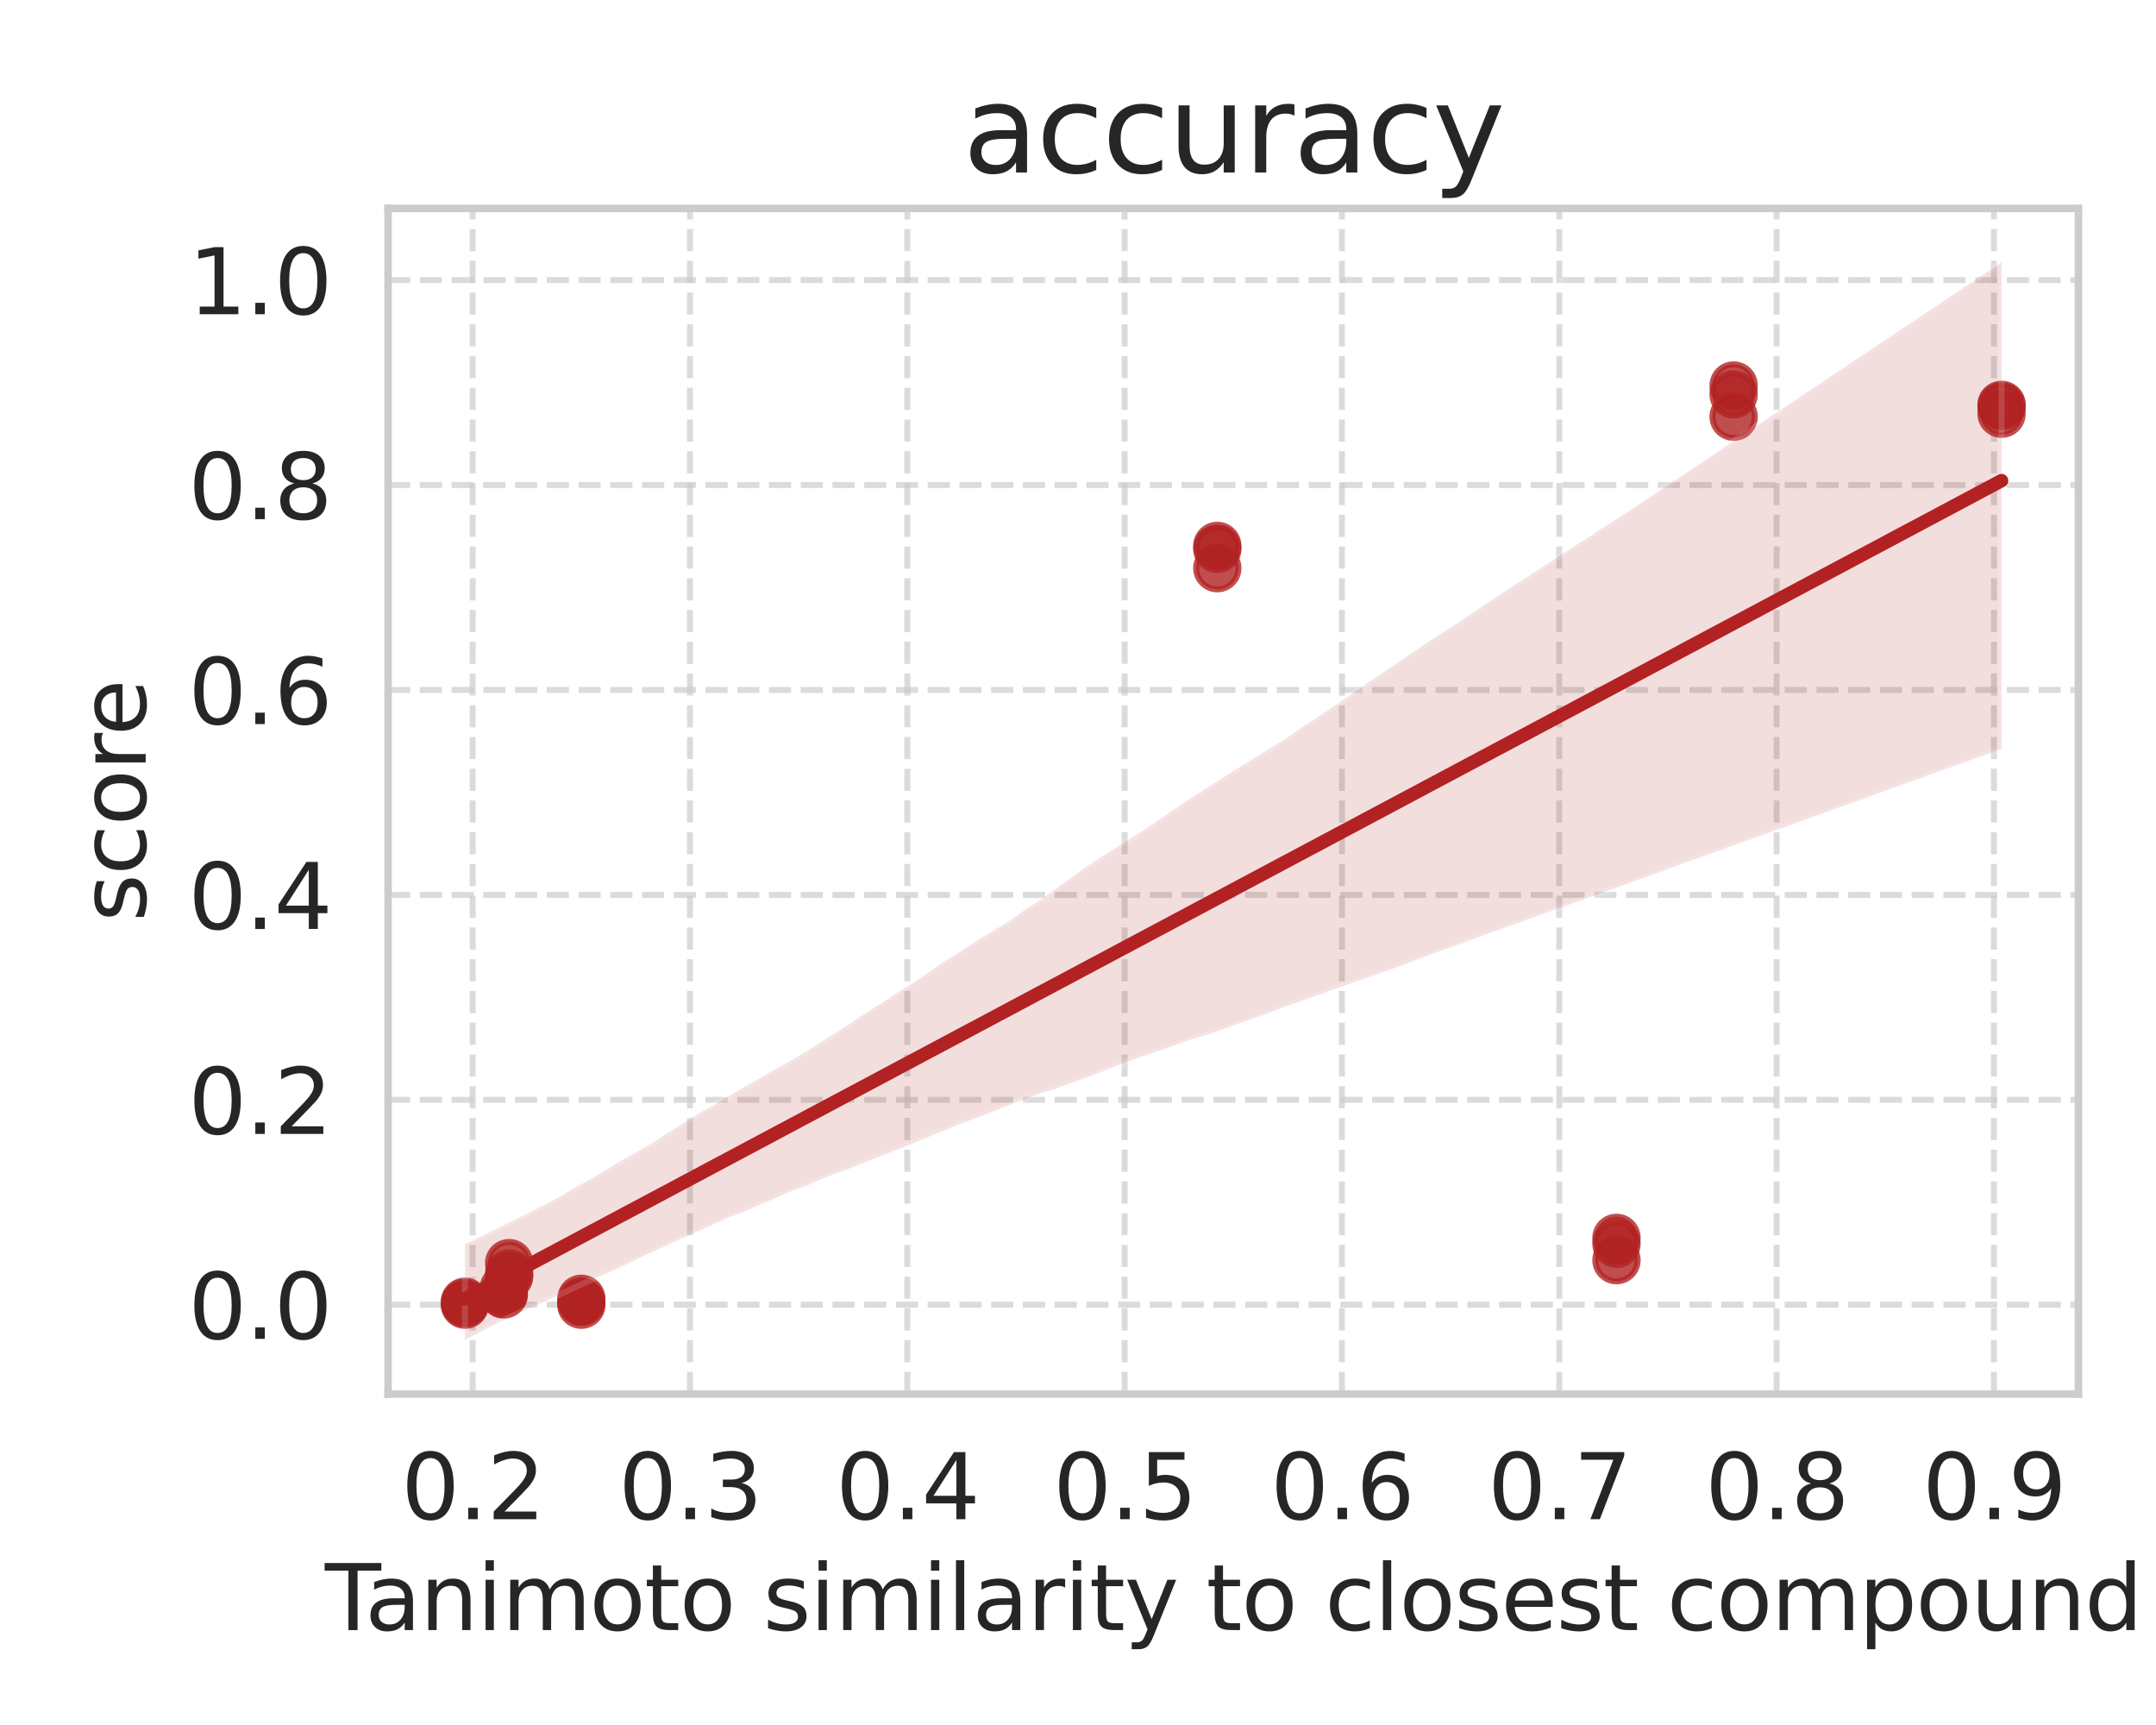 <?xml version="1.0" encoding="utf-8" standalone="no"?>
<!DOCTYPE svg PUBLIC "-//W3C//DTD SVG 1.1//EN"
  "http://www.w3.org/Graphics/SVG/1.1/DTD/svg11.dtd">
<svg xmlns:xlink="http://www.w3.org/1999/xlink" width="360pt" height="288pt" viewBox="0 0 360 288" xmlns="http://www.w3.org/2000/svg" version="1.1">
 <defs>
  <style type="text/css">*{stroke-linejoin: round; stroke-linecap: butt}</style>
 </defs>
 <g id="figure_1">
  <g id="patch_1">
   <path d="M 0 288 
L 360 288 
L 360 0 
L 0 0 
z
" style="fill: #ffffff"/>
  </g>
  <g id="axes_1">
   <g id="patch_2">
    <path d="M 64.8 232.74 
L 347.04 232.74 
L 347.04 34.8 
L 64.8 34.8 
z
" style="fill: #ffffff"/>
   </g>
   <g id="matplotlib.axis_1">
    <g id="xtick_1">
     <g id="line2d_1">
      <path d="M 78.925 232.74 
L 78.925 34.8 
" clip-path="url(#p81ff803bb9)" style="fill: none; stroke-dasharray: 3.7,1.6; stroke-dashoffset: 0; stroke: #cccccc; stroke-opacity: 0.7"/>
     </g>
     <g id="text_1">
      <!-- 0.2 -->
      <g style="fill: #262626" transform="translate(66.998 253.638) scale(0.15 -0.15)">
       <defs>
        <path id="DejaVuSans-30" d="M 2034 4250 
Q 1547 4250 1301 3770 
Q 1056 3291 1056 2328 
Q 1056 1369 1301 889 
Q 1547 409 2034 409 
Q 2525 409 2770 889 
Q 3016 1369 3016 2328 
Q 3016 3291 2770 3770 
Q 2525 4250 2034 4250 
z
M 2034 4750 
Q 2819 4750 3233 4129 
Q 3647 3509 3647 2328 
Q 3647 1150 3233 529 
Q 2819 -91 2034 -91 
Q 1250 -91 836 529 
Q 422 1150 422 2328 
Q 422 3509 836 4129 
Q 1250 4750 2034 4750 
z
" transform="scale(0.016)"/>
        <path id="DejaVuSans-2e" d="M 684 794 
L 1344 794 
L 1344 0 
L 684 0 
L 684 794 
z
" transform="scale(0.016)"/>
        <path id="DejaVuSans-32" d="M 1228 531 
L 3431 531 
L 3431 0 
L 469 0 
L 469 531 
Q 828 903 1448 1529 
Q 2069 2156 2228 2338 
Q 2531 2678 2651 2914 
Q 2772 3150 2772 3378 
Q 2772 3750 2511 3984 
Q 2250 4219 1831 4219 
Q 1534 4219 1204 4116 
Q 875 4013 500 3803 
L 500 4441 
Q 881 4594 1212 4672 
Q 1544 4750 1819 4750 
Q 2544 4750 2975 4387 
Q 3406 4025 3406 3419 
Q 3406 3131 3298 2873 
Q 3191 2616 2906 2266 
Q 2828 2175 2409 1742 
Q 1991 1309 1228 531 
z
" transform="scale(0.016)"/>
       </defs>
       <use xlink:href="#DejaVuSans-30"/>
       <use xlink:href="#DejaVuSans-2e" x="63.623"/>
       <use xlink:href="#DejaVuSans-32" x="95.41"/>
      </g>
     </g>
    </g>
    <g id="xtick_2">
     <g id="line2d_2">
      <path d="M 115.213 232.74 
L 115.213 34.8 
" clip-path="url(#p81ff803bb9)" style="fill: none; stroke-dasharray: 3.7,1.6; stroke-dashoffset: 0; stroke: #cccccc; stroke-opacity: 0.7"/>
     </g>
     <g id="text_2">
      <!-- 0.3 -->
      <g style="fill: #262626" transform="translate(103.285 253.638) scale(0.15 -0.15)">
       <defs>
        <path id="DejaVuSans-33" d="M 2597 2516 
Q 3050 2419 3304 2112 
Q 3559 1806 3559 1356 
Q 3559 666 3084 287 
Q 2609 -91 1734 -91 
Q 1441 -91 1130 -33 
Q 819 25 488 141 
L 488 750 
Q 750 597 1062 519 
Q 1375 441 1716 441 
Q 2309 441 2620 675 
Q 2931 909 2931 1356 
Q 2931 1769 2642 2001 
Q 2353 2234 1838 2234 
L 1294 2234 
L 1294 2753 
L 1863 2753 
Q 2328 2753 2575 2939 
Q 2822 3125 2822 3475 
Q 2822 3834 2567 4026 
Q 2313 4219 1838 4219 
Q 1578 4219 1281 4162 
Q 984 4106 628 3988 
L 628 4550 
Q 988 4650 1302 4700 
Q 1616 4750 1894 4750 
Q 2613 4750 3031 4423 
Q 3450 4097 3450 3541 
Q 3450 3153 3228 2886 
Q 3006 2619 2597 2516 
z
" transform="scale(0.016)"/>
       </defs>
       <use xlink:href="#DejaVuSans-30"/>
       <use xlink:href="#DejaVuSans-2e" x="63.623"/>
       <use xlink:href="#DejaVuSans-33" x="95.41"/>
      </g>
     </g>
    </g>
    <g id="xtick_3">
     <g id="line2d_3">
      <path d="M 151.5 232.74 
L 151.5 34.8 
" clip-path="url(#p81ff803bb9)" style="fill: none; stroke-dasharray: 3.7,1.6; stroke-dashoffset: 0; stroke: #cccccc; stroke-opacity: 0.7"/>
     </g>
     <g id="text_3">
      <!-- 0.4 -->
      <g style="fill: #262626" transform="translate(139.573 253.638) scale(0.15 -0.15)">
       <defs>
        <path id="DejaVuSans-34" d="M 2419 4116 
L 825 1625 
L 2419 1625 
L 2419 4116 
z
M 2253 4666 
L 3047 4666 
L 3047 1625 
L 3713 1625 
L 3713 1100 
L 3047 1100 
L 3047 0 
L 2419 0 
L 2419 1100 
L 313 1100 
L 313 1709 
L 2253 4666 
z
" transform="scale(0.016)"/>
       </defs>
       <use xlink:href="#DejaVuSans-30"/>
       <use xlink:href="#DejaVuSans-2e" x="63.623"/>
       <use xlink:href="#DejaVuSans-34" x="95.41"/>
      </g>
     </g>
    </g>
    <g id="xtick_4">
     <g id="line2d_4">
      <path d="M 187.788 232.74 
L 187.788 34.8 
" clip-path="url(#p81ff803bb9)" style="fill: none; stroke-dasharray: 3.7,1.6; stroke-dashoffset: 0; stroke: #cccccc; stroke-opacity: 0.7"/>
     </g>
     <g id="text_4">
      <!-- 0.5 -->
      <g style="fill: #262626" transform="translate(175.86 253.638) scale(0.15 -0.15)">
       <defs>
        <path id="DejaVuSans-35" d="M 691 4666 
L 3169 4666 
L 3169 4134 
L 1269 4134 
L 1269 2991 
Q 1406 3038 1543 3061 
Q 1681 3084 1819 3084 
Q 2600 3084 3056 2656 
Q 3513 2228 3513 1497 
Q 3513 744 3044 326 
Q 2575 -91 1722 -91 
Q 1428 -91 1123 -41 
Q 819 9 494 109 
L 494 744 
Q 775 591 1075 516 
Q 1375 441 1709 441 
Q 2250 441 2565 725 
Q 2881 1009 2881 1497 
Q 2881 1984 2565 2268 
Q 2250 2553 1709 2553 
Q 1456 2553 1204 2497 
Q 953 2441 691 2322 
L 691 4666 
z
" transform="scale(0.016)"/>
       </defs>
       <use xlink:href="#DejaVuSans-30"/>
       <use xlink:href="#DejaVuSans-2e" x="63.623"/>
       <use xlink:href="#DejaVuSans-35" x="95.41"/>
      </g>
     </g>
    </g>
    <g id="xtick_5">
     <g id="line2d_5">
      <path d="M 224.075 232.74 
L 224.075 34.8 
" clip-path="url(#p81ff803bb9)" style="fill: none; stroke-dasharray: 3.7,1.6; stroke-dashoffset: 0; stroke: #cccccc; stroke-opacity: 0.7"/>
     </g>
     <g id="text_5">
      <!-- 0.6 -->
      <g style="fill: #262626" transform="translate(212.148 253.638) scale(0.15 -0.15)">
       <defs>
        <path id="DejaVuSans-36" d="M 2113 2584 
Q 1688 2584 1439 2293 
Q 1191 2003 1191 1497 
Q 1191 994 1439 701 
Q 1688 409 2113 409 
Q 2538 409 2786 701 
Q 3034 994 3034 1497 
Q 3034 2003 2786 2293 
Q 2538 2584 2113 2584 
z
M 3366 4563 
L 3366 3988 
Q 3128 4100 2886 4159 
Q 2644 4219 2406 4219 
Q 1781 4219 1451 3797 
Q 1122 3375 1075 2522 
Q 1259 2794 1537 2939 
Q 1816 3084 2150 3084 
Q 2853 3084 3261 2657 
Q 3669 2231 3669 1497 
Q 3669 778 3244 343 
Q 2819 -91 2113 -91 
Q 1303 -91 875 529 
Q 447 1150 447 2328 
Q 447 3434 972 4092 
Q 1497 4750 2381 4750 
Q 2619 4750 2861 4703 
Q 3103 4656 3366 4563 
z
" transform="scale(0.016)"/>
       </defs>
       <use xlink:href="#DejaVuSans-30"/>
       <use xlink:href="#DejaVuSans-2e" x="63.623"/>
       <use xlink:href="#DejaVuSans-36" x="95.41"/>
      </g>
     </g>
    </g>
    <g id="xtick_6">
     <g id="line2d_6">
      <path d="M 260.363 232.74 
L 260.363 34.8 
" clip-path="url(#p81ff803bb9)" style="fill: none; stroke-dasharray: 3.7,1.6; stroke-dashoffset: 0; stroke: #cccccc; stroke-opacity: 0.7"/>
     </g>
     <g id="text_6">
      <!-- 0.7 -->
      <g style="fill: #262626" transform="translate(248.435 253.638) scale(0.15 -0.15)">
       <defs>
        <path id="DejaVuSans-37" d="M 525 4666 
L 3525 4666 
L 3525 4397 
L 1831 0 
L 1172 0 
L 2766 4134 
L 525 4134 
L 525 4666 
z
" transform="scale(0.016)"/>
       </defs>
       <use xlink:href="#DejaVuSans-30"/>
       <use xlink:href="#DejaVuSans-2e" x="63.623"/>
       <use xlink:href="#DejaVuSans-37" x="95.41"/>
      </g>
     </g>
    </g>
    <g id="xtick_7">
     <g id="line2d_7">
      <path d="M 296.65 232.74 
L 296.65 34.8 
" clip-path="url(#p81ff803bb9)" style="fill: none; stroke-dasharray: 3.7,1.6; stroke-dashoffset: 0; stroke: #cccccc; stroke-opacity: 0.7"/>
     </g>
     <g id="text_7">
      <!-- 0.8 -->
      <g style="fill: #262626" transform="translate(284.723 253.638) scale(0.15 -0.15)">
       <defs>
        <path id="DejaVuSans-38" d="M 2034 2216 
Q 1584 2216 1326 1975 
Q 1069 1734 1069 1313 
Q 1069 891 1326 650 
Q 1584 409 2034 409 
Q 2484 409 2743 651 
Q 3003 894 3003 1313 
Q 3003 1734 2745 1975 
Q 2488 2216 2034 2216 
z
M 1403 2484 
Q 997 2584 770 2862 
Q 544 3141 544 3541 
Q 544 4100 942 4425 
Q 1341 4750 2034 4750 
Q 2731 4750 3128 4425 
Q 3525 4100 3525 3541 
Q 3525 3141 3298 2862 
Q 3072 2584 2669 2484 
Q 3125 2378 3379 2068 
Q 3634 1759 3634 1313 
Q 3634 634 3220 271 
Q 2806 -91 2034 -91 
Q 1263 -91 848 271 
Q 434 634 434 1313 
Q 434 1759 690 2068 
Q 947 2378 1403 2484 
z
M 1172 3481 
Q 1172 3119 1398 2916 
Q 1625 2713 2034 2713 
Q 2441 2713 2670 2916 
Q 2900 3119 2900 3481 
Q 2900 3844 2670 4047 
Q 2441 4250 2034 4250 
Q 1625 4250 1398 4047 
Q 1172 3844 1172 3481 
z
" transform="scale(0.016)"/>
       </defs>
       <use xlink:href="#DejaVuSans-30"/>
       <use xlink:href="#DejaVuSans-2e" x="63.623"/>
       <use xlink:href="#DejaVuSans-38" x="95.41"/>
      </g>
     </g>
    </g>
    <g id="xtick_8">
     <g id="line2d_8">
      <path d="M 332.938 232.74 
L 332.938 34.8 
" clip-path="url(#p81ff803bb9)" style="fill: none; stroke-dasharray: 3.7,1.6; stroke-dashoffset: 0; stroke: #cccccc; stroke-opacity: 0.7"/>
     </g>
     <g id="text_8">
      <!-- 0.9 -->
      <g style="fill: #262626" transform="translate(321.01 253.638) scale(0.15 -0.15)">
       <defs>
        <path id="DejaVuSans-39" d="M 703 97 
L 703 672 
Q 941 559 1184 500 
Q 1428 441 1663 441 
Q 2288 441 2617 861 
Q 2947 1281 2994 2138 
Q 2813 1869 2534 1725 
Q 2256 1581 1919 1581 
Q 1219 1581 811 2004 
Q 403 2428 403 3163 
Q 403 3881 828 4315 
Q 1253 4750 1959 4750 
Q 2769 4750 3195 4129 
Q 3622 3509 3622 2328 
Q 3622 1225 3098 567 
Q 2575 -91 1691 -91 
Q 1453 -91 1209 -44 
Q 966 3 703 97 
z
M 1959 2075 
Q 2384 2075 2632 2365 
Q 2881 2656 2881 3163 
Q 2881 3666 2632 3958 
Q 2384 4250 1959 4250 
Q 1534 4250 1286 3958 
Q 1038 3666 1038 3163 
Q 1038 2656 1286 2365 
Q 1534 2075 1959 2075 
z
" transform="scale(0.016)"/>
       </defs>
       <use xlink:href="#DejaVuSans-30"/>
       <use xlink:href="#DejaVuSans-2e" x="63.623"/>
       <use xlink:href="#DejaVuSans-39" x="95.41"/>
      </g>
     </g>
    </g>
    <g id="text_9">
     <!-- Tanimoto similarity to closest compound -->
     <g style="fill: #262626" transform="translate(54.249 272.155) scale(0.15 -0.15)">
      <defs>
       <path id="DejaVuSans-54" d="M -19 4666 
L 3928 4666 
L 3928 4134 
L 2272 4134 
L 2272 0 
L 1638 0 
L 1638 4134 
L -19 4134 
L -19 4666 
z
" transform="scale(0.016)"/>
       <path id="DejaVuSans-61" d="M 2194 1759 
Q 1497 1759 1228 1600 
Q 959 1441 959 1056 
Q 959 750 1161 570 
Q 1363 391 1709 391 
Q 2188 391 2477 730 
Q 2766 1069 2766 1631 
L 2766 1759 
L 2194 1759 
z
M 3341 1997 
L 3341 0 
L 2766 0 
L 2766 531 
Q 2569 213 2275 61 
Q 1981 -91 1556 -91 
Q 1019 -91 701 211 
Q 384 513 384 1019 
Q 384 1609 779 1909 
Q 1175 2209 1959 2209 
L 2766 2209 
L 2766 2266 
Q 2766 2663 2505 2880 
Q 2244 3097 1772 3097 
Q 1472 3097 1187 3025 
Q 903 2953 641 2809 
L 641 3341 
Q 956 3463 1253 3523 
Q 1550 3584 1831 3584 
Q 2591 3584 2966 3190 
Q 3341 2797 3341 1997 
z
" transform="scale(0.016)"/>
       <path id="DejaVuSans-6e" d="M 3513 2113 
L 3513 0 
L 2938 0 
L 2938 2094 
Q 2938 2591 2744 2837 
Q 2550 3084 2163 3084 
Q 1697 3084 1428 2787 
Q 1159 2491 1159 1978 
L 1159 0 
L 581 0 
L 581 3500 
L 1159 3500 
L 1159 2956 
Q 1366 3272 1645 3428 
Q 1925 3584 2291 3584 
Q 2894 3584 3203 3211 
Q 3513 2838 3513 2113 
z
" transform="scale(0.016)"/>
       <path id="DejaVuSans-69" d="M 603 3500 
L 1178 3500 
L 1178 0 
L 603 0 
L 603 3500 
z
M 603 4863 
L 1178 4863 
L 1178 4134 
L 603 4134 
L 603 4863 
z
" transform="scale(0.016)"/>
       <path id="DejaVuSans-6d" d="M 3328 2828 
Q 3544 3216 3844 3400 
Q 4144 3584 4550 3584 
Q 5097 3584 5394 3201 
Q 5691 2819 5691 2113 
L 5691 0 
L 5113 0 
L 5113 2094 
Q 5113 2597 4934 2840 
Q 4756 3084 4391 3084 
Q 3944 3084 3684 2787 
Q 3425 2491 3425 1978 
L 3425 0 
L 2847 0 
L 2847 2094 
Q 2847 2600 2669 2842 
Q 2491 3084 2119 3084 
Q 1678 3084 1418 2786 
Q 1159 2488 1159 1978 
L 1159 0 
L 581 0 
L 581 3500 
L 1159 3500 
L 1159 2956 
Q 1356 3278 1631 3431 
Q 1906 3584 2284 3584 
Q 2666 3584 2933 3390 
Q 3200 3197 3328 2828 
z
" transform="scale(0.016)"/>
       <path id="DejaVuSans-6f" d="M 1959 3097 
Q 1497 3097 1228 2736 
Q 959 2375 959 1747 
Q 959 1119 1226 758 
Q 1494 397 1959 397 
Q 2419 397 2687 759 
Q 2956 1122 2956 1747 
Q 2956 2369 2687 2733 
Q 2419 3097 1959 3097 
z
M 1959 3584 
Q 2709 3584 3137 3096 
Q 3566 2609 3566 1747 
Q 3566 888 3137 398 
Q 2709 -91 1959 -91 
Q 1206 -91 779 398 
Q 353 888 353 1747 
Q 353 2609 779 3096 
Q 1206 3584 1959 3584 
z
" transform="scale(0.016)"/>
       <path id="DejaVuSans-74" d="M 1172 4494 
L 1172 3500 
L 2356 3500 
L 2356 3053 
L 1172 3053 
L 1172 1153 
Q 1172 725 1289 603 
Q 1406 481 1766 481 
L 2356 481 
L 2356 0 
L 1766 0 
Q 1100 0 847 248 
Q 594 497 594 1153 
L 594 3053 
L 172 3053 
L 172 3500 
L 594 3500 
L 594 4494 
L 1172 4494 
z
" transform="scale(0.016)"/>
       <path id="DejaVuSans-20" transform="scale(0.016)"/>
       <path id="DejaVuSans-73" d="M 2834 3397 
L 2834 2853 
Q 2591 2978 2328 3040 
Q 2066 3103 1784 3103 
Q 1356 3103 1142 2972 
Q 928 2841 928 2578 
Q 928 2378 1081 2264 
Q 1234 2150 1697 2047 
L 1894 2003 
Q 2506 1872 2764 1633 
Q 3022 1394 3022 966 
Q 3022 478 2636 193 
Q 2250 -91 1575 -91 
Q 1294 -91 989 -36 
Q 684 19 347 128 
L 347 722 
Q 666 556 975 473 
Q 1284 391 1588 391 
Q 1994 391 2212 530 
Q 2431 669 2431 922 
Q 2431 1156 2273 1281 
Q 2116 1406 1581 1522 
L 1381 1569 
Q 847 1681 609 1914 
Q 372 2147 372 2553 
Q 372 3047 722 3315 
Q 1072 3584 1716 3584 
Q 2034 3584 2315 3537 
Q 2597 3491 2834 3397 
z
" transform="scale(0.016)"/>
       <path id="DejaVuSans-6c" d="M 603 4863 
L 1178 4863 
L 1178 0 
L 603 0 
L 603 4863 
z
" transform="scale(0.016)"/>
       <path id="DejaVuSans-72" d="M 2631 2963 
Q 2534 3019 2420 3045 
Q 2306 3072 2169 3072 
Q 1681 3072 1420 2755 
Q 1159 2438 1159 1844 
L 1159 0 
L 581 0 
L 581 3500 
L 1159 3500 
L 1159 2956 
Q 1341 3275 1631 3429 
Q 1922 3584 2338 3584 
Q 2397 3584 2469 3576 
Q 2541 3569 2628 3553 
L 2631 2963 
z
" transform="scale(0.016)"/>
       <path id="DejaVuSans-79" d="M 2059 -325 
Q 1816 -950 1584 -1140 
Q 1353 -1331 966 -1331 
L 506 -1331 
L 506 -850 
L 844 -850 
Q 1081 -850 1212 -737 
Q 1344 -625 1503 -206 
L 1606 56 
L 191 3500 
L 800 3500 
L 1894 763 
L 2988 3500 
L 3597 3500 
L 2059 -325 
z
" transform="scale(0.016)"/>
       <path id="DejaVuSans-63" d="M 3122 3366 
L 3122 2828 
Q 2878 2963 2633 3030 
Q 2388 3097 2138 3097 
Q 1578 3097 1268 2742 
Q 959 2388 959 1747 
Q 959 1106 1268 751 
Q 1578 397 2138 397 
Q 2388 397 2633 464 
Q 2878 531 3122 666 
L 3122 134 
Q 2881 22 2623 -34 
Q 2366 -91 2075 -91 
Q 1284 -91 818 406 
Q 353 903 353 1747 
Q 353 2603 823 3093 
Q 1294 3584 2113 3584 
Q 2378 3584 2631 3529 
Q 2884 3475 3122 3366 
z
" transform="scale(0.016)"/>
       <path id="DejaVuSans-65" d="M 3597 1894 
L 3597 1613 
L 953 1613 
Q 991 1019 1311 708 
Q 1631 397 2203 397 
Q 2534 397 2845 478 
Q 3156 559 3463 722 
L 3463 178 
Q 3153 47 2828 -22 
Q 2503 -91 2169 -91 
Q 1331 -91 842 396 
Q 353 884 353 1716 
Q 353 2575 817 3079 
Q 1281 3584 2069 3584 
Q 2775 3584 3186 3129 
Q 3597 2675 3597 1894 
z
M 3022 2063 
Q 3016 2534 2758 2815 
Q 2500 3097 2075 3097 
Q 1594 3097 1305 2825 
Q 1016 2553 972 2059 
L 3022 2063 
z
" transform="scale(0.016)"/>
       <path id="DejaVuSans-70" d="M 1159 525 
L 1159 -1331 
L 581 -1331 
L 581 3500 
L 1159 3500 
L 1159 2969 
Q 1341 3281 1617 3432 
Q 1894 3584 2278 3584 
Q 2916 3584 3314 3078 
Q 3713 2572 3713 1747 
Q 3713 922 3314 415 
Q 2916 -91 2278 -91 
Q 1894 -91 1617 61 
Q 1341 213 1159 525 
z
M 3116 1747 
Q 3116 2381 2855 2742 
Q 2594 3103 2138 3103 
Q 1681 3103 1420 2742 
Q 1159 2381 1159 1747 
Q 1159 1113 1420 752 
Q 1681 391 2138 391 
Q 2594 391 2855 752 
Q 3116 1113 3116 1747 
z
" transform="scale(0.016)"/>
       <path id="DejaVuSans-75" d="M 544 1381 
L 544 3500 
L 1119 3500 
L 1119 1403 
Q 1119 906 1312 657 
Q 1506 409 1894 409 
Q 2359 409 2629 706 
Q 2900 1003 2900 1516 
L 2900 3500 
L 3475 3500 
L 3475 0 
L 2900 0 
L 2900 538 
Q 2691 219 2414 64 
Q 2138 -91 1772 -91 
Q 1169 -91 856 284 
Q 544 659 544 1381 
z
M 1991 3584 
L 1991 3584 
z
" transform="scale(0.016)"/>
       <path id="DejaVuSans-64" d="M 2906 2969 
L 2906 4863 
L 3481 4863 
L 3481 0 
L 2906 0 
L 2906 525 
Q 2725 213 2448 61 
Q 2172 -91 1784 -91 
Q 1150 -91 751 415 
Q 353 922 353 1747 
Q 353 2572 751 3078 
Q 1150 3584 1784 3584 
Q 2172 3584 2448 3432 
Q 2725 3281 2906 2969 
z
M 947 1747 
Q 947 1113 1208 752 
Q 1469 391 1925 391 
Q 2381 391 2643 752 
Q 2906 1113 2906 1747 
Q 2906 2381 2643 2742 
Q 2381 3103 1925 3103 
Q 1469 3103 1208 2742 
Q 947 2381 947 1747 
z
" transform="scale(0.016)"/>
      </defs>
      <use xlink:href="#DejaVuSans-54"/>
      <use xlink:href="#DejaVuSans-61" x="44.584"/>
      <use xlink:href="#DejaVuSans-6e" x="105.863"/>
      <use xlink:href="#DejaVuSans-69" x="169.242"/>
      <use xlink:href="#DejaVuSans-6d" x="197.025"/>
      <use xlink:href="#DejaVuSans-6f" x="294.438"/>
      <use xlink:href="#DejaVuSans-74" x="355.619"/>
      <use xlink:href="#DejaVuSans-6f" x="394.828"/>
      <use xlink:href="#DejaVuSans-20" x="456.01"/>
      <use xlink:href="#DejaVuSans-73" x="487.797"/>
      <use xlink:href="#DejaVuSans-69" x="539.896"/>
      <use xlink:href="#DejaVuSans-6d" x="567.68"/>
      <use xlink:href="#DejaVuSans-69" x="665.092"/>
      <use xlink:href="#DejaVuSans-6c" x="692.875"/>
      <use xlink:href="#DejaVuSans-61" x="720.658"/>
      <use xlink:href="#DejaVuSans-72" x="781.938"/>
      <use xlink:href="#DejaVuSans-69" x="823.051"/>
      <use xlink:href="#DejaVuSans-74" x="850.834"/>
      <use xlink:href="#DejaVuSans-79" x="890.043"/>
      <use xlink:href="#DejaVuSans-20" x="949.223"/>
      <use xlink:href="#DejaVuSans-74" x="981.01"/>
      <use xlink:href="#DejaVuSans-6f" x="1020.219"/>
      <use xlink:href="#DejaVuSans-20" x="1081.4"/>
      <use xlink:href="#DejaVuSans-63" x="1113.188"/>
      <use xlink:href="#DejaVuSans-6c" x="1168.168"/>
      <use xlink:href="#DejaVuSans-6f" x="1195.951"/>
      <use xlink:href="#DejaVuSans-73" x="1257.133"/>
      <use xlink:href="#DejaVuSans-65" x="1309.232"/>
      <use xlink:href="#DejaVuSans-73" x="1370.756"/>
      <use xlink:href="#DejaVuSans-74" x="1422.855"/>
      <use xlink:href="#DejaVuSans-20" x="1462.064"/>
      <use xlink:href="#DejaVuSans-63" x="1493.852"/>
      <use xlink:href="#DejaVuSans-6f" x="1548.832"/>
      <use xlink:href="#DejaVuSans-6d" x="1610.014"/>
      <use xlink:href="#DejaVuSans-70" x="1707.426"/>
      <use xlink:href="#DejaVuSans-6f" x="1770.902"/>
      <use xlink:href="#DejaVuSans-75" x="1832.084"/>
      <use xlink:href="#DejaVuSans-6e" x="1895.463"/>
      <use xlink:href="#DejaVuSans-64" x="1958.842"/>
     </g>
    </g>
   </g>
   <g id="matplotlib.axis_2">
    <g id="ytick_1">
     <g id="line2d_9">
      <path d="M 64.8 217.829 
L 347.04 217.829 
" clip-path="url(#p81ff803bb9)" style="fill: none; stroke-dasharray: 3.7,1.6; stroke-dashoffset: 0; stroke: #cccccc; stroke-opacity: 0.7"/>
     </g>
     <g id="text_10">
      <!-- 0.0 -->
      <g style="fill: #262626" transform="translate(31.445 223.527) scale(0.15 -0.15)">
       <use xlink:href="#DejaVuSans-30"/>
       <use xlink:href="#DejaVuSans-2e" x="63.623"/>
       <use xlink:href="#DejaVuSans-30" x="95.41"/>
      </g>
     </g>
    </g>
    <g id="ytick_2">
     <g id="line2d_10">
      <path d="M 64.8 183.616 
L 347.04 183.616 
" clip-path="url(#p81ff803bb9)" style="fill: none; stroke-dasharray: 3.7,1.6; stroke-dashoffset: 0; stroke: #cccccc; stroke-opacity: 0.7"/>
     </g>
     <g id="text_11">
      <!-- 0.2 -->
      <g style="fill: #262626" transform="translate(31.445 189.315) scale(0.15 -0.15)">
       <use xlink:href="#DejaVuSans-30"/>
       <use xlink:href="#DejaVuSans-2e" x="63.623"/>
       <use xlink:href="#DejaVuSans-32" x="95.41"/>
      </g>
     </g>
    </g>
    <g id="ytick_3">
     <g id="line2d_11">
      <path d="M 64.8 149.403 
L 347.04 149.403 
" clip-path="url(#p81ff803bb9)" style="fill: none; stroke-dasharray: 3.7,1.6; stroke-dashoffset: 0; stroke: #cccccc; stroke-opacity: 0.7"/>
     </g>
     <g id="text_12">
      <!-- 0.4 -->
      <g style="fill: #262626" transform="translate(31.445 155.102) scale(0.15 -0.15)">
       <use xlink:href="#DejaVuSans-30"/>
       <use xlink:href="#DejaVuSans-2e" x="63.623"/>
       <use xlink:href="#DejaVuSans-34" x="95.41"/>
      </g>
     </g>
    </g>
    <g id="ytick_4">
     <g id="line2d_12">
      <path d="M 64.8 115.19 
L 347.04 115.19 
" clip-path="url(#p81ff803bb9)" style="fill: none; stroke-dasharray: 3.7,1.6; stroke-dashoffset: 0; stroke: #cccccc; stroke-opacity: 0.7"/>
     </g>
     <g id="text_13">
      <!-- 0.6 -->
      <g style="fill: #262626" transform="translate(31.445 120.889) scale(0.15 -0.15)">
       <use xlink:href="#DejaVuSans-30"/>
       <use xlink:href="#DejaVuSans-2e" x="63.623"/>
       <use xlink:href="#DejaVuSans-36" x="95.41"/>
      </g>
     </g>
    </g>
    <g id="ytick_5">
     <g id="line2d_13">
      <path d="M 64.8 80.977 
L 347.04 80.977 
" clip-path="url(#p81ff803bb9)" style="fill: none; stroke-dasharray: 3.7,1.6; stroke-dashoffset: 0; stroke: #cccccc; stroke-opacity: 0.7"/>
     </g>
     <g id="text_14">
      <!-- 0.8 -->
      <g style="fill: #262626" transform="translate(31.445 86.676) scale(0.15 -0.15)">
       <use xlink:href="#DejaVuSans-30"/>
       <use xlink:href="#DejaVuSans-2e" x="63.623"/>
       <use xlink:href="#DejaVuSans-38" x="95.41"/>
      </g>
     </g>
    </g>
    <g id="ytick_6">
     <g id="line2d_14">
      <path d="M 64.8 46.765 
L 347.04 46.765 
" clip-path="url(#p81ff803bb9)" style="fill: none; stroke-dasharray: 3.7,1.6; stroke-dashoffset: 0; stroke: #cccccc; stroke-opacity: 0.7"/>
     </g>
     <g id="text_15">
      <!-- 1.0 -->
      <g style="fill: #262626" transform="translate(31.445 52.463) scale(0.15 -0.15)">
       <defs>
        <path id="DejaVuSans-31" d="M 794 531 
L 1825 531 
L 1825 4091 
L 703 3866 
L 703 4441 
L 1819 4666 
L 2450 4666 
L 2450 531 
L 3481 531 
L 3481 0 
L 794 0 
L 794 531 
z
" transform="scale(0.016)"/>
       </defs>
       <use xlink:href="#DejaVuSans-31"/>
       <use xlink:href="#DejaVuSans-2e" x="63.623"/>
       <use xlink:href="#DejaVuSans-30" x="95.41"/>
      </g>
     </g>
    </g>
    <g id="text_16">
     <!-- score -->
     <g style="fill: #262626" transform="translate(24.326 153.919) rotate(-90) scale(0.15 -0.15)">
      <use xlink:href="#DejaVuSans-73"/>
      <use xlink:href="#DejaVuSans-63" x="52.1"/>
      <use xlink:href="#DejaVuSans-6f" x="107.08"/>
      <use xlink:href="#DejaVuSans-72" x="168.262"/>
      <use xlink:href="#DejaVuSans-65" x="207.125"/>
     </g>
    </g>
   </g>
   <g id="PathCollection_1">
    <defs>
     <path id="m96a6986585" d="M 0 3.536 
C 0.938 3.536 1.837 3.163 2.5 2.5 
C 3.163 1.837 3.536 0.938 3.536 0 
C 3.536 -0.938 3.163 -1.837 2.5 -2.5 
C 1.837 -3.163 0.938 -3.536 0 -3.536 
C -0.938 -3.536 -1.837 -3.163 -2.5 -2.5 
C -3.163 -1.837 -3.536 -0.938 -3.536 0 
C -3.536 0.938 -3.163 1.837 -2.5 2.5 
C -1.837 3.163 -0.938 3.536 0 3.536 
z
" style="stroke: #b22222; stroke-opacity: 0.8"/>
    </defs>
    <g clip-path="url(#p81ff803bb9)">
     <use xlink:href="#m96a6986585" x="269.912" y="206.672" style="fill: #b22222; fill-opacity: 0.8; stroke: #b22222; stroke-opacity: 0.8"/>
     <use xlink:href="#m96a6986585" x="334.211" y="67.59" style="fill: #b22222; fill-opacity: 0.8; stroke: #b22222; stroke-opacity: 0.8"/>
     <use xlink:href="#m96a6986585" x="203.259" y="94.861" style="fill: #b22222; fill-opacity: 0.8; stroke: #b22222; stroke-opacity: 0.8"/>
     <use xlink:href="#m96a6986585" x="289.472" y="69.573" style="fill: #b22222; fill-opacity: 0.8; stroke: #b22222; stroke-opacity: 0.8"/>
     <use xlink:href="#m96a6986585" x="77.629" y="217.333" style="fill: #b22222; fill-opacity: 0.8; stroke: #b22222; stroke-opacity: 0.8"/>
     <use xlink:href="#m96a6986585" x="85.015" y="210.887" style="fill: #b22222; fill-opacity: 0.8; stroke: #b22222; stroke-opacity: 0.8"/>
     <use xlink:href="#m96a6986585" x="84.109" y="215.101" style="fill: #b22222; fill-opacity: 0.8; stroke: #b22222; stroke-opacity: 0.8"/>
     <use xlink:href="#m96a6986585" x="97.069" y="217.829" style="fill: #b22222; fill-opacity: 0.8; stroke: #b22222; stroke-opacity: 0.8"/>
     <use xlink:href="#m96a6986585" x="269.912" y="207.664" style="fill: #b22222; fill-opacity: 0.8; stroke: #b22222; stroke-opacity: 0.8"/>
     <use xlink:href="#m96a6986585" x="334.211" y="69.077" style="fill: #b22222; fill-opacity: 0.8; stroke: #b22222; stroke-opacity: 0.8"/>
     <use xlink:href="#m96a6986585" x="203.259" y="91.142" style="fill: #b22222; fill-opacity: 0.8; stroke: #b22222; stroke-opacity: 0.8"/>
     <use xlink:href="#m96a6986585" x="289.472" y="65.854" style="fill: #b22222; fill-opacity: 0.8; stroke: #b22222; stroke-opacity: 0.8"/>
     <use xlink:href="#m96a6986585" x="77.629" y="217.581" style="fill: #b22222; fill-opacity: 0.8; stroke: #b22222; stroke-opacity: 0.8"/>
     <use xlink:href="#m96a6986585" x="85.015" y="213.118" style="fill: #b22222; fill-opacity: 0.8; stroke: #b22222; stroke-opacity: 0.8"/>
     <use xlink:href="#m96a6986585" x="84.109" y="216.093" style="fill: #b22222; fill-opacity: 0.8; stroke: #b22222; stroke-opacity: 0.8"/>
     <use xlink:href="#m96a6986585" x="97.069" y="216.837" style="fill: #b22222; fill-opacity: 0.8; stroke: #b22222; stroke-opacity: 0.8"/>
     <use xlink:href="#m96a6986585" x="269.912" y="210.391" style="fill: #b22222; fill-opacity: 0.8; stroke: #b22222; stroke-opacity: 0.8"/>
     <use xlink:href="#m96a6986585" x="334.211" y="67.838" style="fill: #b22222; fill-opacity: 0.8; stroke: #b22222; stroke-opacity: 0.8"/>
     <use xlink:href="#m96a6986585" x="203.259" y="91.638" style="fill: #b22222; fill-opacity: 0.8; stroke: #b22222; stroke-opacity: 0.8"/>
     <use xlink:href="#m96a6986585" x="289.472" y="64.367" style="fill: #b22222; fill-opacity: 0.8; stroke: #b22222; stroke-opacity: 0.8"/>
     <use xlink:href="#m96a6986585" x="77.629" y="217.829" style="fill: #b22222; fill-opacity: 0.8; stroke: #b22222; stroke-opacity: 0.8"/>
     <use xlink:href="#m96a6986585" x="85.015" y="212.622" style="fill: #b22222; fill-opacity: 0.8; stroke: #b22222; stroke-opacity: 0.8"/>
     <use xlink:href="#m96a6986585" x="84.109" y="216.093" style="fill: #b22222; fill-opacity: 0.8; stroke: #b22222; stroke-opacity: 0.8"/>
     <use xlink:href="#m96a6986585" x="97.069" y="217.333" style="fill: #b22222; fill-opacity: 0.8; stroke: #b22222; stroke-opacity: 0.8"/>
    </g>
   </g>
   <g id="PolyCollection_1">
    <defs>
     <path id="m9f0397178d" d="M 77.629 -80.23 
L 77.629 -64.257 
L 80.221 -65.642 
L 82.813 -66.994 
L 85.404 -68.262 
L 87.996 -69.419 
L 90.588 -70.523 
L 93.18 -71.742 
L 95.771 -72.976 
L 98.363 -74.153 
L 100.955 -75.285 
L 103.546 -76.433 
L 106.138 -77.688 
L 108.73 -78.917 
L 111.322 -80.064 
L 113.913 -81.292 
L 116.505 -82.444 
L 119.097 -83.575 
L 121.689 -84.754 
L 124.28 -85.706 
L 126.872 -86.884 
L 129.464 -87.936 
L 132.056 -89.125 
L 134.647 -90.032 
L 137.239 -91.168 
L 139.831 -92.201 
L 142.422 -93.126 
L 145.014 -94.157 
L 147.606 -95.188 
L 150.198 -96.216 
L 152.789 -97.248 
L 155.381 -98.345 
L 157.973 -99.405 
L 160.565 -100.457 
L 163.156 -101.394 
L 165.748 -102.401 
L 168.34 -103.433 
L 170.932 -104.46 
L 173.523 -105.409 
L 176.115 -106.18 
L 178.707 -107.101 
L 181.299 -108.053 
L 183.89 -109.051 
L 186.482 -110.073 
L 189.074 -111.068 
L 191.665 -111.928 
L 194.257 -112.81 
L 196.849 -113.759 
L 199.441 -114.664 
L 202.032 -115.388 
L 204.624 -116.32 
L 207.216 -117.251 
L 209.808 -118.184 
L 212.399 -119.091 
L 214.991 -120.052 
L 217.583 -120.982 
L 220.175 -121.915 
L 222.766 -122.846 
L 225.358 -123.752 
L 227.95 -124.66 
L 230.541 -125.568 
L 233.133 -126.475 
L 235.725 -127.461 
L 238.317 -128.45 
L 240.908 -129.382 
L 243.5 -130.315 
L 246.092 -131.247 
L 248.684 -132.18 
L 251.275 -133.112 
L 253.867 -134.045 
L 256.459 -134.977 
L 259.051 -135.91 
L 261.642 -136.842 
L 264.234 -137.775 
L 266.826 -138.708 
L 269.418 -139.64 
L 272.009 -140.573 
L 274.601 -141.505 
L 277.193 -142.438 
L 279.784 -143.37 
L 282.376 -144.303 
L 284.968 -145.235 
L 287.56 -146.168 
L 290.151 -147.1 
L 292.743 -148.033 
L 295.335 -148.965 
L 297.927 -149.898 
L 300.518 -150.83 
L 303.11 -151.763 
L 305.702 -152.695 
L 308.294 -153.628 
L 310.885 -154.56 
L 313.477 -155.493 
L 316.069 -156.425 
L 318.66 -157.358 
L 321.252 -158.29 
L 323.844 -159.223 
L 326.436 -160.155 
L 329.027 -161.088 
L 331.619 -162.02 
L 334.211 -162.953 
L 334.211 -244.203 
L 334.211 -244.203 
L 331.619 -242.474 
L 329.027 -240.745 
L 326.436 -239.016 
L 323.844 -237.288 
L 321.252 -235.559 
L 318.66 -233.83 
L 316.069 -232.101 
L 313.477 -230.372 
L 310.885 -228.643 
L 308.294 -226.913 
L 305.702 -225.184 
L 303.11 -223.454 
L 300.518 -221.725 
L 297.927 -219.995 
L 295.335 -218.266 
L 292.743 -216.536 
L 290.151 -214.806 
L 287.56 -213.076 
L 284.968 -211.346 
L 282.376 -209.616 
L 279.784 -207.885 
L 277.193 -206.155 
L 274.601 -204.425 
L 272.009 -202.714 
L 269.418 -201.034 
L 266.826 -199.354 
L 264.234 -197.674 
L 261.642 -195.994 
L 259.051 -194.314 
L 256.459 -192.634 
L 253.867 -190.954 
L 251.275 -189.275 
L 248.684 -187.567 
L 246.092 -185.813 
L 243.5 -184.072 
L 240.908 -182.408 
L 238.317 -180.741 
L 235.725 -178.992 
L 233.133 -177.219 
L 230.541 -175.446 
L 227.95 -173.675 
L 225.358 -171.904 
L 222.766 -170.133 
L 220.175 -168.376 
L 217.583 -166.715 
L 214.991 -164.889 
L 212.399 -163.265 
L 209.808 -161.684 
L 207.216 -160.091 
L 204.624 -158.437 
L 202.032 -156.781 
L 199.441 -155.124 
L 196.849 -153.425 
L 194.257 -151.632 
L 191.665 -149.852 
L 189.074 -148.212 
L 186.482 -146.572 
L 183.89 -144.933 
L 181.299 -143.219 
L 178.707 -141.347 
L 176.115 -139.473 
L 173.523 -137.599 
L 170.932 -135.944 
L 168.34 -134.116 
L 165.748 -132.534 
L 163.156 -130.97 
L 160.565 -129.251 
L 157.973 -127.655 
L 155.381 -125.898 
L 152.789 -124.112 
L 150.198 -122.498 
L 147.606 -120.807 
L 145.014 -119.126 
L 142.422 -117.46 
L 139.831 -115.758 
L 137.239 -114.117 
L 134.647 -112.484 
L 132.056 -110.916 
L 129.464 -109.509 
L 126.872 -107.956 
L 124.28 -106.542 
L 121.689 -105.011 
L 119.097 -103.429 
L 116.505 -102.021 
L 113.913 -100.346 
L 111.322 -98.764 
L 108.73 -97.024 
L 106.138 -95.556 
L 103.546 -94.138 
L 100.955 -92.522 
L 98.363 -90.99 
L 95.771 -89.59 
L 93.18 -88.043 
L 90.588 -86.675 
L 87.996 -85.337 
L 85.404 -84.056 
L 82.813 -82.777 
L 80.221 -81.503 
L 77.629 -80.23 
z
" style="stroke: #ffffff; stroke-opacity: 0.15"/>
    </defs>
    <g clip-path="url(#p81ff803bb9)">
     <use xlink:href="#m9f0397178d" x="0" y="288" style="fill: #b22222; fill-opacity: 0.15; stroke: #ffffff; stroke-opacity: 0.15"/>
    </g>
   </g>
   <g id="line2d_15">
    <path d="M 77.629 216.854 
L 80.221 215.474 
L 82.813 214.094 
L 85.404 212.715 
L 87.996 211.335 
L 90.588 209.955 
L 93.18 208.575 
L 95.771 207.195 
L 98.363 205.815 
L 100.955 204.435 
L 103.546 203.055 
L 106.138 201.675 
L 108.73 200.296 
L 111.322 198.916 
L 113.913 197.536 
L 116.505 196.156 
L 119.097 194.776 
L 121.689 193.396 
L 124.28 192.016 
L 126.872 190.636 
L 129.464 189.257 
L 132.056 187.877 
L 134.647 186.497 
L 137.239 185.117 
L 139.831 183.737 
L 142.422 182.357 
L 145.014 180.977 
L 147.606 179.597 
L 150.198 178.217 
L 152.789 176.838 
L 155.381 175.458 
L 157.973 174.078 
L 160.565 172.698 
L 163.156 171.318 
L 165.748 169.938 
L 168.34 168.558 
L 170.932 167.178 
L 173.523 165.798 
L 176.115 164.419 
L 178.707 163.039 
L 181.299 161.659 
L 183.89 160.279 
L 186.482 158.899 
L 189.074 157.519 
L 191.665 156.139 
L 194.257 154.759 
L 196.849 153.379 
L 199.441 152 
L 202.032 150.62 
L 204.624 149.24 
L 207.216 147.86 
L 209.808 146.48 
L 212.399 145.1 
L 214.991 143.72 
L 217.583 142.34 
L 220.175 140.96 
L 222.766 139.581 
L 225.358 138.201 
L 227.95 136.821 
L 230.541 135.441 
L 233.133 134.061 
L 235.725 132.681 
L 238.317 131.301 
L 240.908 129.921 
L 243.5 128.541 
L 246.092 127.162 
L 248.684 125.782 
L 251.275 124.402 
L 253.867 123.022 
L 256.459 121.642 
L 259.051 120.262 
L 261.642 118.882 
L 264.234 117.502 
L 266.826 116.123 
L 269.418 114.743 
L 272.009 113.363 
L 274.601 111.983 
L 277.193 110.603 
L 279.784 109.223 
L 282.376 107.843 
L 284.968 106.463 
L 287.56 105.083 
L 290.151 103.704 
L 292.743 102.324 
L 295.335 100.944 
L 297.927 99.564 
L 300.518 98.184 
L 303.11 96.804 
L 305.702 95.424 
L 308.294 94.044 
L 310.885 92.664 
L 313.477 91.285 
L 316.069 89.905 
L 318.66 88.525 
L 321.252 87.145 
L 323.844 85.765 
L 326.436 84.385 
L 329.027 83.005 
L 331.619 81.625 
L 334.211 80.245 
" clip-path="url(#p81ff803bb9)" style="fill: none; stroke: #b22222; stroke-width: 2.25; stroke-linecap: round"/>
   </g>
   <g id="patch_3">
    <path d="M 64.8 232.74 
L 64.8 34.8 
" style="fill: none; stroke: #cccccc; stroke-width: 1.25; stroke-linejoin: miter; stroke-linecap: square"/>
   </g>
   <g id="patch_4">
    <path d="M 347.04 232.74 
L 347.04 34.8 
" style="fill: none; stroke: #cccccc; stroke-width: 1.25; stroke-linejoin: miter; stroke-linecap: square"/>
   </g>
   <g id="patch_5">
    <path d="M 64.8 232.74 
L 347.04 232.74 
" style="fill: none; stroke: #cccccc; stroke-width: 1.25; stroke-linejoin: miter; stroke-linecap: square"/>
   </g>
   <g id="patch_6">
    <path d="M 64.8 34.8 
L 347.04 34.8 
" style="fill: none; stroke: #cccccc; stroke-width: 1.25; stroke-linejoin: miter; stroke-linecap: square"/>
   </g>
   <g id="text_17">
    <!-- accuracy -->
    <g style="fill: #262626" transform="translate(160.801 28.8) scale(0.2 -0.2)">
     <use xlink:href="#DejaVuSans-61"/>
     <use xlink:href="#DejaVuSans-63" x="61.279"/>
     <use xlink:href="#DejaVuSans-63" x="116.26"/>
     <use xlink:href="#DejaVuSans-75" x="171.24"/>
     <use xlink:href="#DejaVuSans-72" x="234.619"/>
     <use xlink:href="#DejaVuSans-61" x="275.732"/>
     <use xlink:href="#DejaVuSans-63" x="337.012"/>
     <use xlink:href="#DejaVuSans-79" x="391.992"/>
    </g>
   </g>
  </g>
 </g>
 <defs>
  <clipPath id="p81ff803bb9">
   <rect x="64.8" y="34.8" width="282.24" height="197.94"/>
  </clipPath>
 </defs>
</svg>
